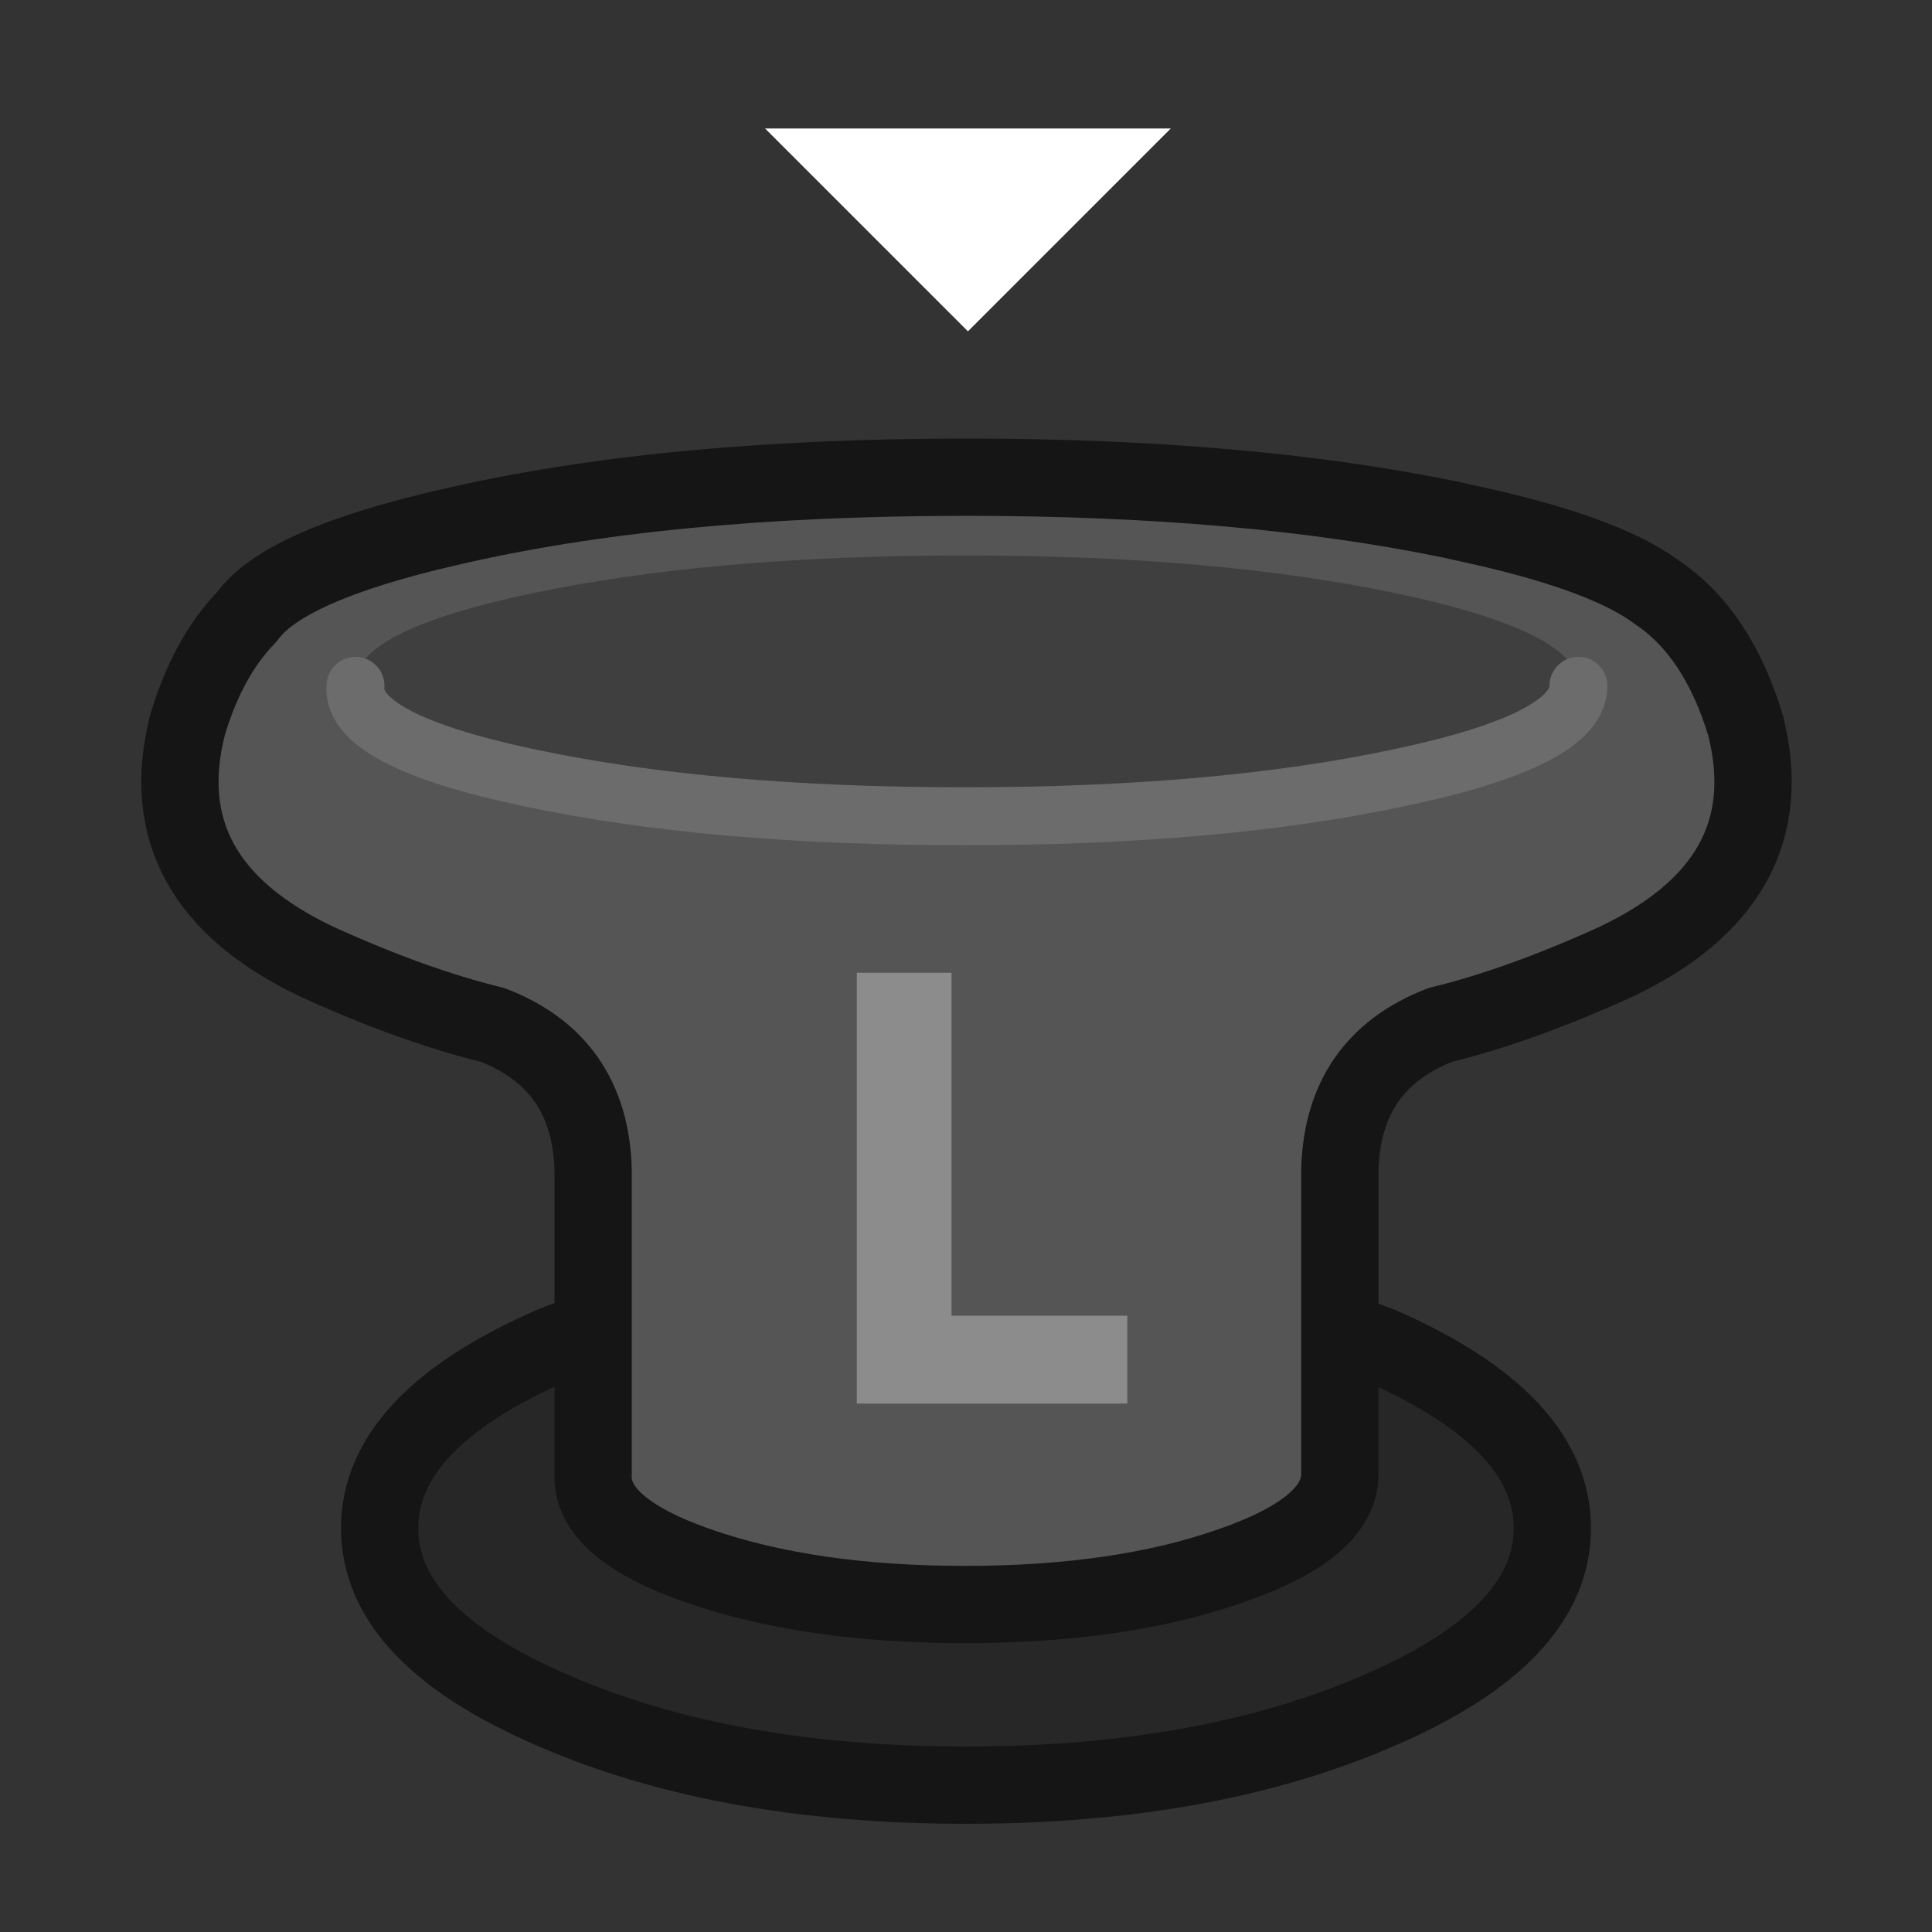 <svg width="100" height="100" preserveAspectRatio="xMinYMin meet" version="1.1" viewBox="0 0 100 100" xmlns="http://www.w3.org/2000/svg">
 <rect x="0" y="0" width="100" height="100" fill="#333333" stroke="none"/>
 <g>
  <path d="m30.7 68.8v-8.25c-0.1-3.7-1.833-6.2-5.2-7.5-2.733-0.667-5.75-1.75-9.05-3.25-5.867-2.767-8.117-6.85-6.75-12.25 0.7-2.367 1.733-4.25 3.1-5.65 1.267-1.767 4.733-3.3 10.4-4.6 7.4-1.733 16.333-2.6 26.8-2.6 9.633 0 18 0.733 25.1 2.2l1.8 0.4c4.2 0.967 7.15 2.083 8.85 3.35 2.1 1.4 3.633 3.7 4.6 6.9 1.367 5.4-0.883 9.483-6.75 12.25-3.3 1.5-6.317 2.583-9.05 3.25-3.367 1.3-5.1 3.8-5.2 7.5v15.75c0 1.867-1.883 3.45-5.65 4.75-3.8 1.333-8.383 2-13.75 2s-9.967-0.667-13.8-2c-3.733-1.3-5.55-2.883-5.45-4.75v-7.5" fill="#555"/>
  <path d="m81.55 34.75 0.1 0.3 0.05 0.25v0.2q0 2.8-9.25 4.75-9.35 2-22.55 2-13.15 0-22.55-2-9.2-1.95-8.95-4.75l0.1-0.75q0.9-2.3 8.85-4 9.4-2 22.55-2 13.2 0 22.55 2 8 1.7 9.1 4" fill="#3f3f3f"/>
  <path d="m49.25 50.35v17.75h9.1v4.55h-14v-22.3h4.9" fill="#8c8c8c"/>
  <path d="m69.35 68.85 1.95 0.75 0.15 0.05q8.9 3.9 8.9 9.45t-8.9 9.4q-8.9 3.9-21.45 3.9t-21.45-3.9q-8.9-3.85-8.9-9.4t8.9-9.45l2.15-0.85v7.5q-0.15 2.8 5.45 4.75 5.75 2 13.8 2t13.75-2q5.65-1.95 5.65-4.75v-7.45" fill="#272727"/>
  <path d="m50.1 17.15-10.5-10.5h21l-10.5 10.5" fill="#fff"/>
 </g>
 <g fill="none" stroke-linecap="round" stroke-linejoin="round">
  <path d="m30.7 68.8v-8.25q-0.15-5.55-5.2-7.5-4.1-1-9.05-3.25-8.8-4.15-6.75-12.25 1.05-3.55 3.1-5.65 1.9-2.65 10.4-4.6 11.1-2.6 26.8-2.6 14.45 0 25.1 2.2l1.8 0.4q6.3 1.45 8.85 3.35 3.15 2.1 4.6 6.9 2.05 8.1-6.75 12.25-4.95 2.25-9.05 3.25-5.05 1.95-5.2 7.5v8.3l1.95 0.75 0.15 0.05q8.9 3.9 8.9 9.45t-8.9 9.4q-8.9 3.9-21.45 3.9t-21.45-3.9q-8.9-3.85-8.9-9.4t8.9-9.45l2.15-0.85v7.5q-0.15 2.8 5.45 4.75 5.75 2 13.8 2t13.75-2q5.65-1.95 5.65-4.75v-7.45" stroke="#151515" stroke-width="4"/>
  <path d="m81.7 35.3-0.05-0.25-0.1-0.3m-63.05 0-0.1 0.75" stroke="#6c6c6c" stroke-width=".1"/>
  <path d="m18.4 35.5q-0.25 2.8 8.95 4.75 9.4 2 22.55 2 13.2 0 22.55-2 9.25-1.95 9.25-4.75" stroke="#6c6c6c" stroke-width="3"/>
 </g>
</svg>
